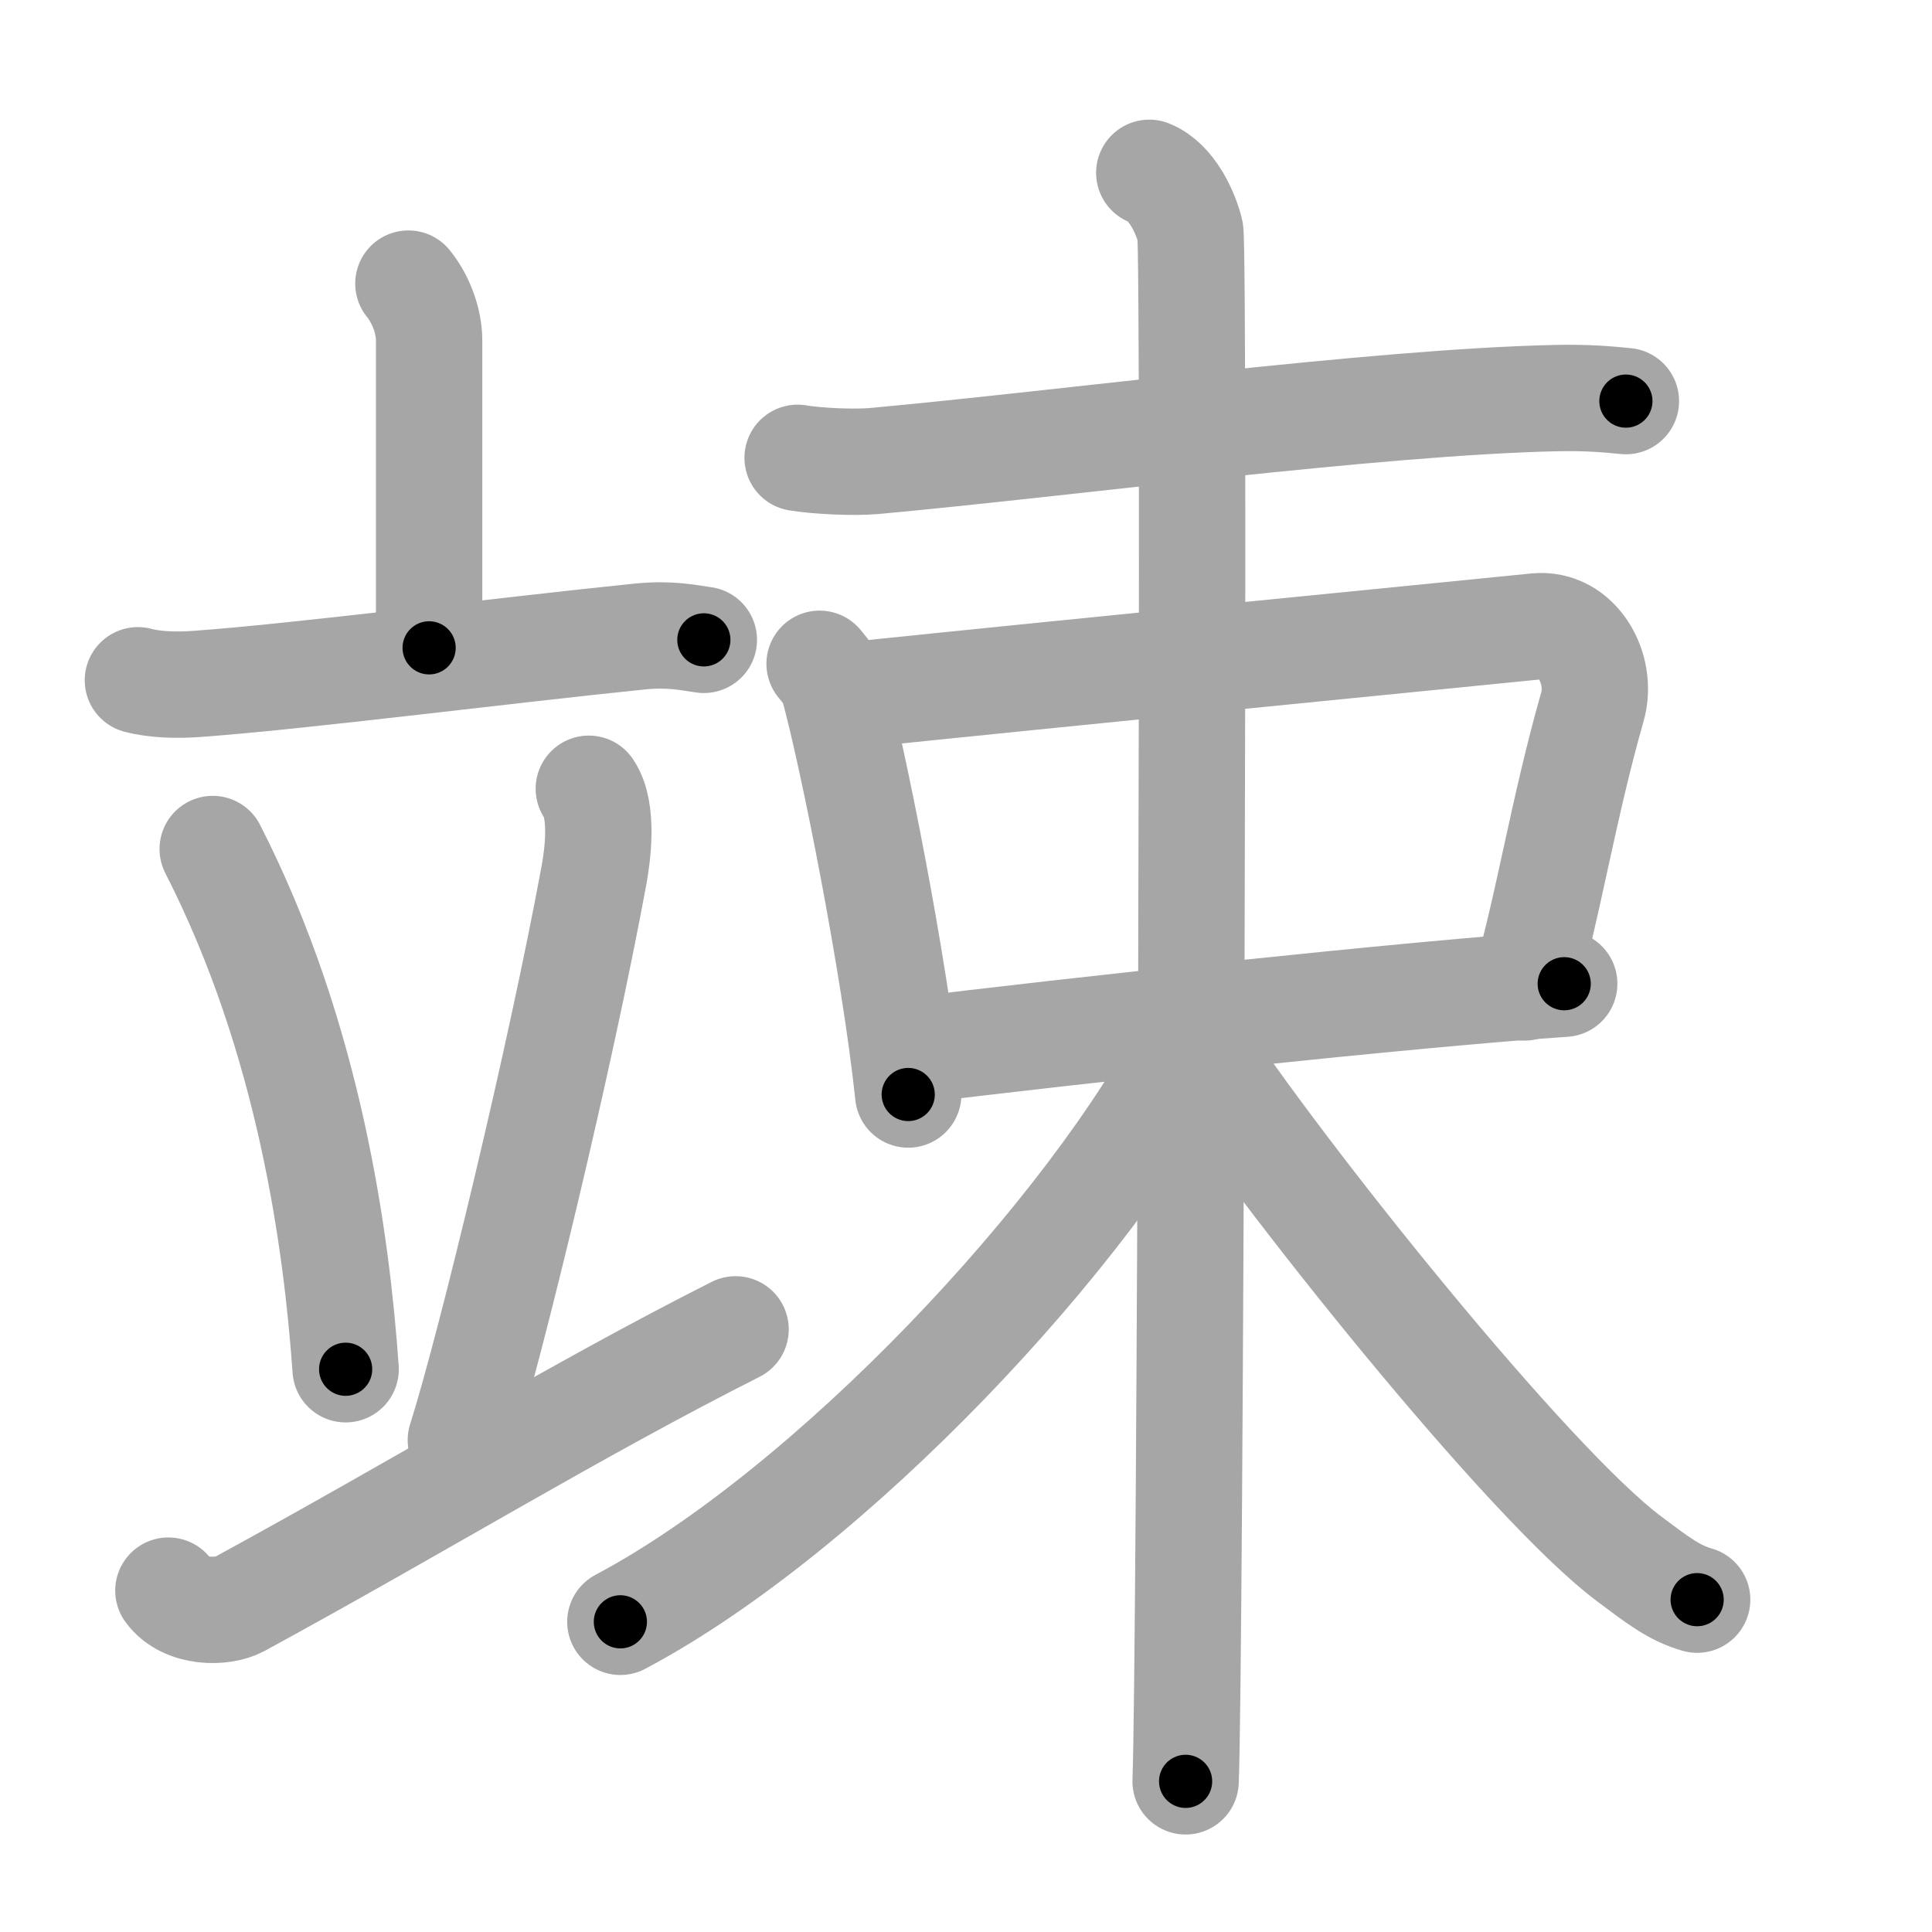 <svg xmlns="http://www.w3.org/2000/svg" viewBox="0 0 109 109" id="7ae6"><g fill="none" stroke="#a6a6a6" stroke-width="6" stroke-linecap="round" stroke-linejoin="round"><g><g><g><path d="M23.04,16c0.77,0.95,1.17,2.21,1.17,3.2c0,2.24,0,11.27,0,17.35" /><path d="M7.78,38.38c1.03,0.27,2.24,0.28,3.26,0.21c5.78-0.41,17.21-1.88,25.07-2.68c1.7-0.17,2.74,0.07,3.6,0.19" /></g><g><path d="M12,47.9c5.5,10.76,7,22.26,7.5,29.35" /><path d="M33.22,44.5c0.85,1.24,0.48,3.84,0.3,4.83C31.64,59.55,27.68,75.95,26,81.25" /><path d="M9.5,89.74c0.95,1.3,3.07,1.27,4.01,0.76C23.86,84.86,32.32,79.64,41.5,75" /></g></g><g><g><path d="M45,25.83c1.13,0.19,3.2,0.28,4.32,0.18c10.93-1,28.29-3.33,38.46-3.55c1.88-0.04,3.01,0.08,3.95,0.17" /></g><g><path d="M46.24,37.45c0.32,0.4,0.64,0.74,0.78,1.24c1.1,3.99,3.47,15.88,4.22,23.06" /><path d="M47.75,39.25c14.5-1.5,35.21-3.53,38.93-3.91c2.31-0.23,3.77,2.4,3.16,4.54c-1.64,5.74-2.53,11.44-3.83,15.83" /><path d="M51.16,59.31c8.9-1.12,28.77-3.26,37.09-3.81" /></g><g><path d="M64.84,9.75c1.29,0.51,2.06,2.28,2.31,3.29c0.26,1.01,0,81.14-0.26,87.46" /><path d="M67.25,58.5C61.57,69.57,46.81,85.24,35,91.5" /><path d="M67.24,58.6c5.01,7.65,19.05,25.17,24.69,29.36c1.51,1.13,2.49,1.91,3.82,2.29" /></g></g></g></g><g fill="none" stroke="#000" stroke-width="3" stroke-linecap="round" stroke-linejoin="round"><path d="M23.04,16c0.77,0.95,1.17,2.21,1.17,3.2c0,2.24,0,11.27,0,17.35" stroke-dasharray="20.819" stroke-dashoffset="20.819"><animate attributeName="stroke-dashoffset" values="20.819;20.819;0" dur="0.208s" fill="freeze" begin="0s;7ae6.click" /></path><path d="M7.78,38.38c1.03,0.27,2.24,0.28,3.26,0.21c5.78-0.41,17.21-1.88,25.07-2.68c1.7-0.17,2.74,0.07,3.6,0.19" stroke-dasharray="32.113" stroke-dashoffset="32.113"><animate attributeName="stroke-dashoffset" values="32.113" fill="freeze" begin="7ae6.click" /><animate attributeName="stroke-dashoffset" values="32.113;32.113;0" keyTimes="0;0.393;1" dur="0.529s" fill="freeze" begin="0s;7ae6.click" /></path><path d="M12,47.9c5.5,10.76,7,22.26,7.5,29.35" stroke-dasharray="30.498" stroke-dashoffset="30.498"><animate attributeName="stroke-dashoffset" values="30.498" fill="freeze" begin="7ae6.click" /><animate attributeName="stroke-dashoffset" values="30.498;30.498;0" keyTimes="0;0.634;1" dur="0.834s" fill="freeze" begin="0s;7ae6.click" /></path><path d="M33.22,44.5c0.85,1.24,0.48,3.84,0.3,4.83C31.64,59.55,27.68,75.95,26,81.25" stroke-dasharray="37.745" stroke-dashoffset="37.745"><animate attributeName="stroke-dashoffset" values="37.745" fill="freeze" begin="7ae6.click" /><animate attributeName="stroke-dashoffset" values="37.745;37.745;0" keyTimes="0;0.689;1" dur="1.211s" fill="freeze" begin="0s;7ae6.click" /></path><path d="M9.5,89.74c0.95,1.3,3.07,1.27,4.01,0.76C23.86,84.86,32.32,79.64,41.5,75" stroke-dasharray="36.387" stroke-dashoffset="36.387"><animate attributeName="stroke-dashoffset" values="36.387" fill="freeze" begin="7ae6.click" /><animate attributeName="stroke-dashoffset" values="36.387;36.387;0" keyTimes="0;0.769;1" dur="1.575s" fill="freeze" begin="0s;7ae6.click" /></path><path d="M45,25.83c1.13,0.19,3.2,0.28,4.32,0.18c10.93-1,28.29-3.33,38.46-3.55c1.88-0.04,3.01,0.08,3.95,0.17" stroke-dasharray="46.921" stroke-dashoffset="46.921"><animate attributeName="stroke-dashoffset" values="46.921" fill="freeze" begin="7ae6.click" /><animate attributeName="stroke-dashoffset" values="46.921;46.921;0" keyTimes="0;0.771;1" dur="2.044s" fill="freeze" begin="0s;7ae6.click" /></path><path d="M46.24,37.45c0.32,0.4,0.64,0.74,0.78,1.24c1.1,3.99,3.47,15.88,4.22,23.06" stroke-dasharray="24.936" stroke-dashoffset="24.936"><animate attributeName="stroke-dashoffset" values="24.936" fill="freeze" begin="7ae6.click" /><animate attributeName="stroke-dashoffset" values="24.936;24.936;0" keyTimes="0;0.891;1" dur="2.293s" fill="freeze" begin="0s;7ae6.click" /></path><path d="M47.75,39.25c14.5-1.5,35.21-3.53,38.93-3.91c2.31-0.23,3.77,2.4,3.16,4.54c-1.64,5.74-2.53,11.44-3.83,15.83" stroke-dasharray="61.883" stroke-dashoffset="61.883"><animate attributeName="stroke-dashoffset" values="61.883" fill="freeze" begin="7ae6.click" /><animate attributeName="stroke-dashoffset" values="61.883;61.883;0" keyTimes="0;0.831;1" dur="2.758s" fill="freeze" begin="0s;7ae6.click" /></path><path d="M51.16,59.31c8.9-1.12,28.77-3.26,37.09-3.81" stroke-dasharray="37.289" stroke-dashoffset="37.289"><animate attributeName="stroke-dashoffset" values="37.289" fill="freeze" begin="7ae6.click" /><animate attributeName="stroke-dashoffset" values="37.289;37.289;0" keyTimes="0;0.881;1" dur="3.131s" fill="freeze" begin="0s;7ae6.click" /></path><path d="M64.84,9.75c1.29,0.51,2.06,2.28,2.31,3.29c0.26,1.01,0,81.14-0.26,87.46" stroke-dasharray="91.618" stroke-dashoffset="91.618"><animate attributeName="stroke-dashoffset" values="91.618" fill="freeze" begin="7ae6.click" /><animate attributeName="stroke-dashoffset" values="91.618;91.618;0" keyTimes="0;0.82;1" dur="3.82s" fill="freeze" begin="0s;7ae6.click" /></path><path d="M67.25,58.5C61.57,69.57,46.81,85.24,35,91.5" stroke-dasharray="46.67" stroke-dashoffset="46.67"><animate attributeName="stroke-dashoffset" values="46.67" fill="freeze" begin="7ae6.click" /><animate attributeName="stroke-dashoffset" values="46.67;46.67;0" keyTimes="0;0.891;1" dur="4.287s" fill="freeze" begin="0s;7ae6.click" /></path><path d="M67.24,58.6c5.01,7.65,19.05,25.17,24.69,29.36c1.51,1.13,2.49,1.91,3.82,2.29" stroke-dasharray="42.935" stroke-dashoffset="42.935"><animate attributeName="stroke-dashoffset" values="42.935" fill="freeze" begin="7ae6.click" /><animate attributeName="stroke-dashoffset" values="42.935;42.935;0" keyTimes="0;0.909;1" dur="4.716s" fill="freeze" begin="0s;7ae6.click" /></path></g></svg>